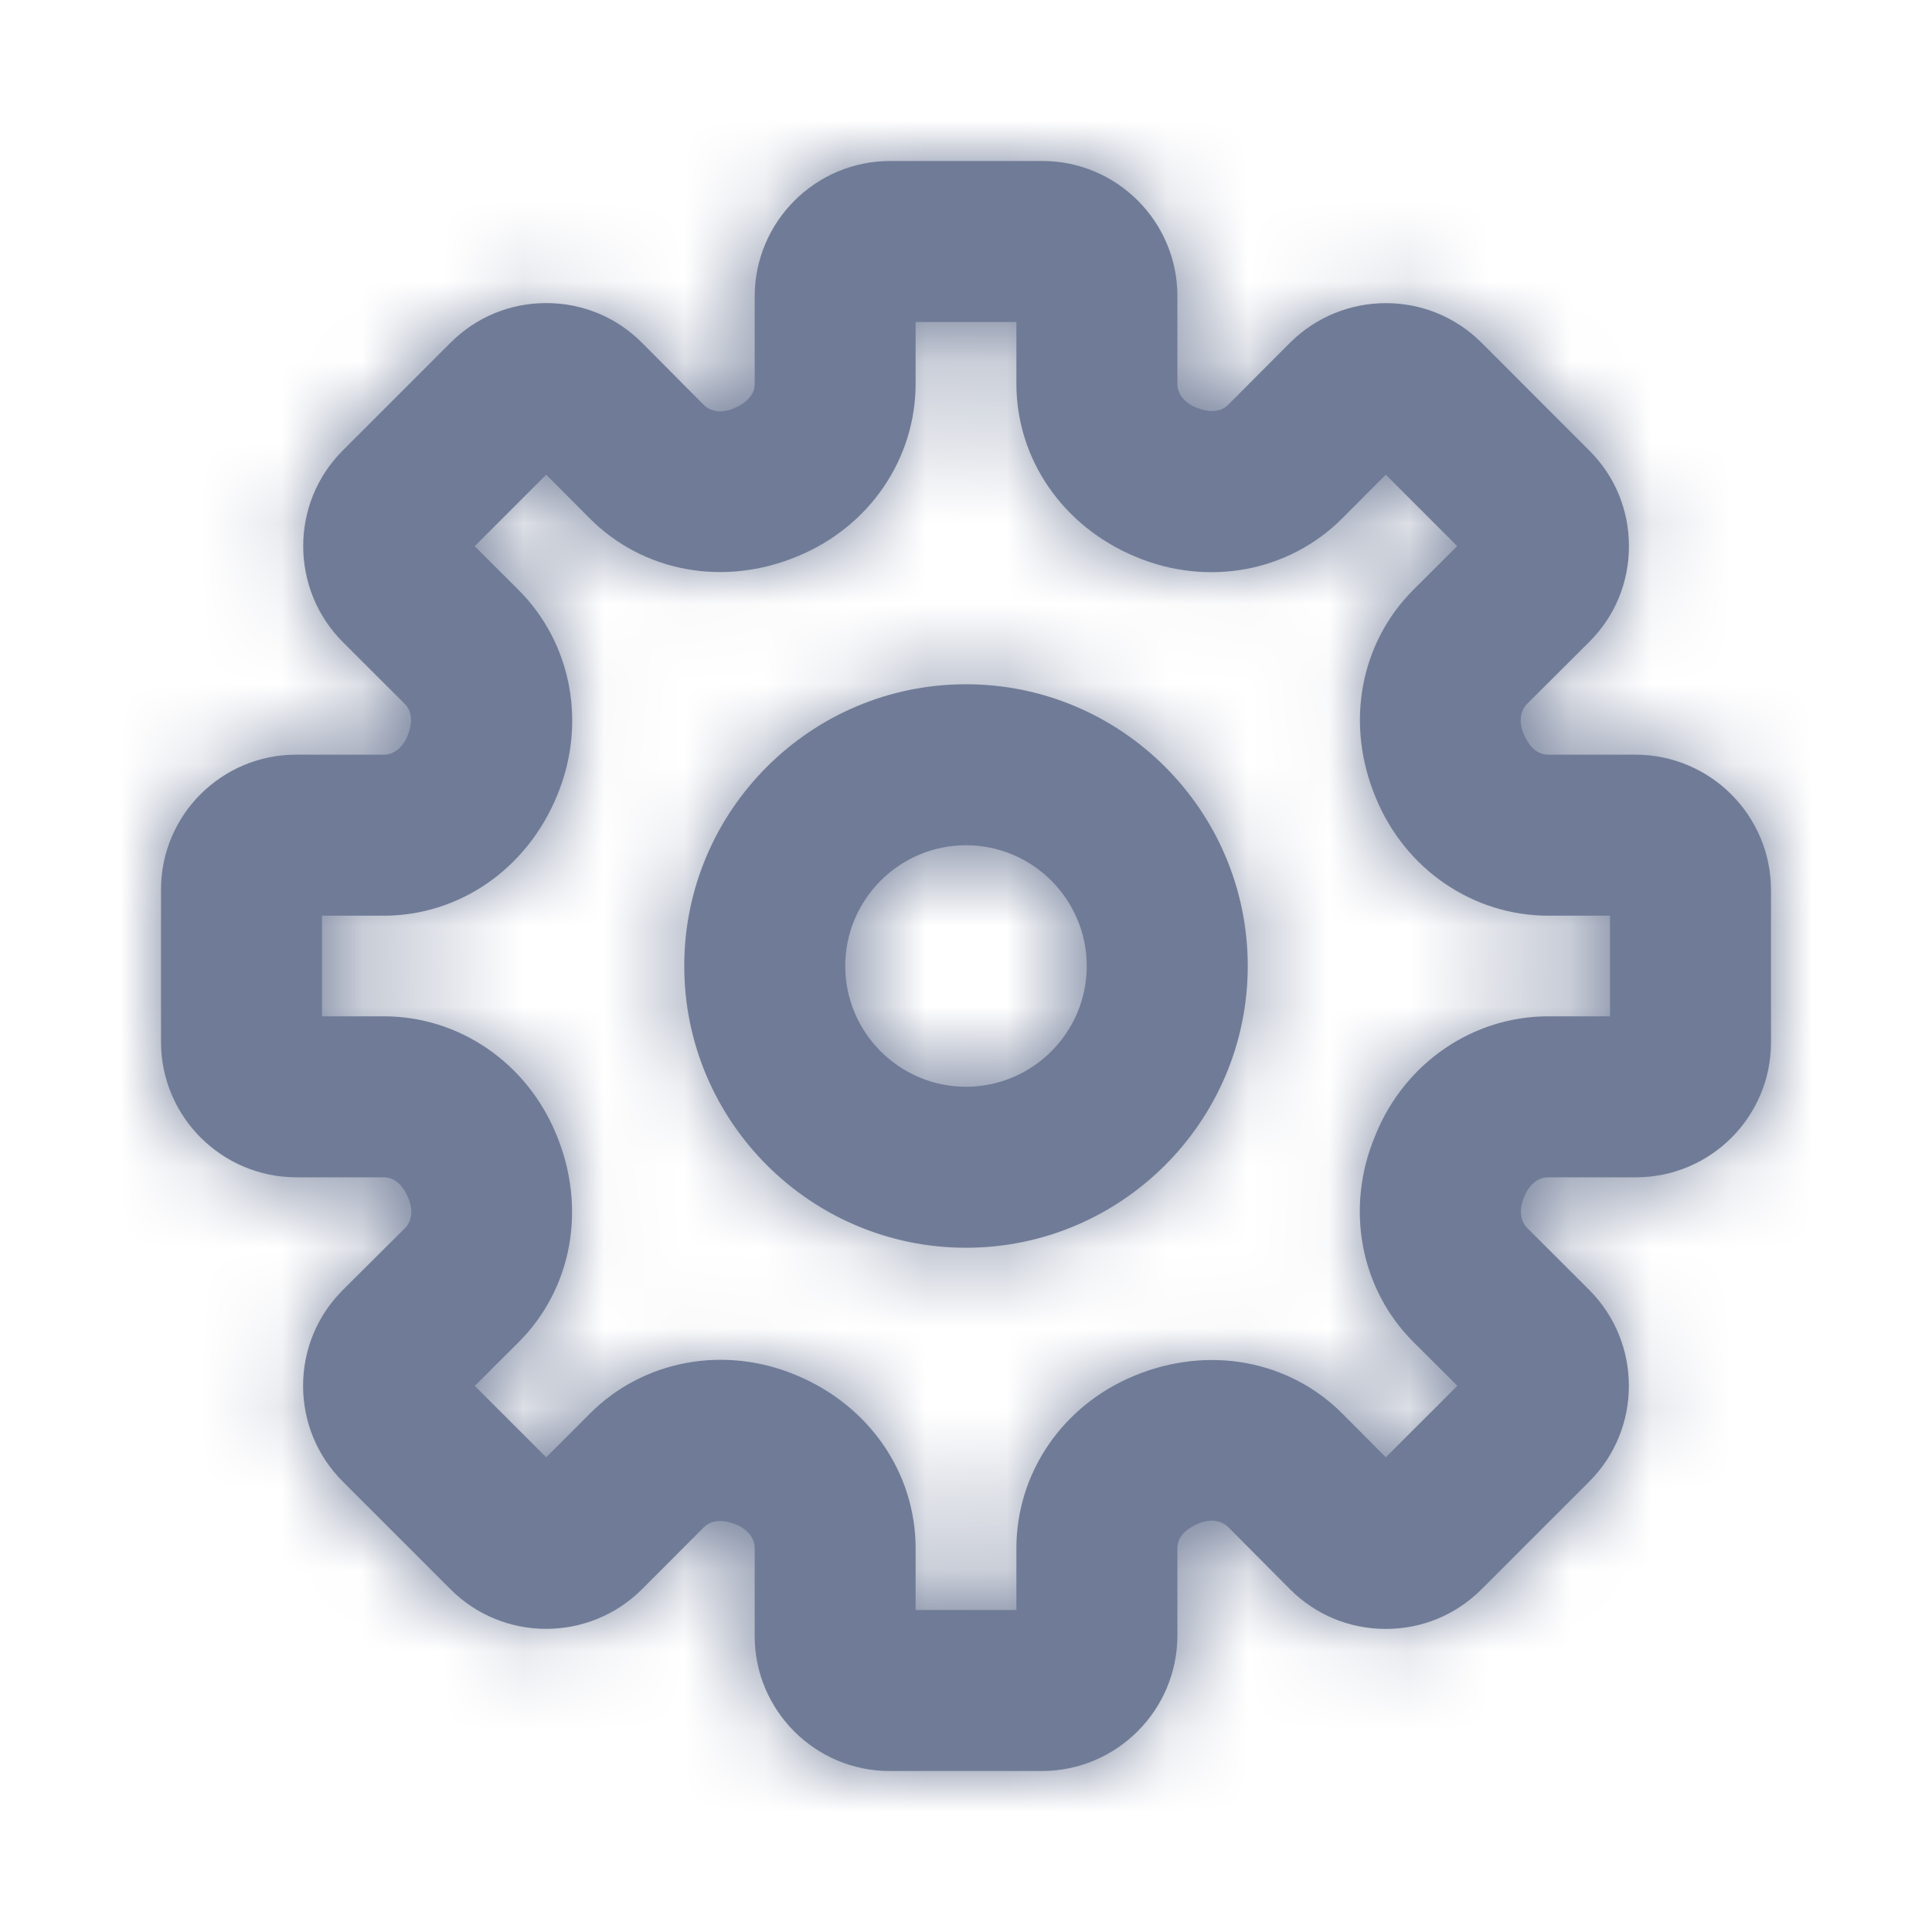 <svg width="24" height="24" viewBox="0 0 24 24" fill="#707C97" xmlns="http://www.w3.org/2000/svg">
<path fill-rule="evenodd" clip-rule="evenodd" d="M11.374 20H12.626V19.233C12.626 18.298 13.2 17.458 14.089 17.091C15.009 16.708 16.015 16.896 16.677 17.562L17.215 18.103L18.104 17.215L17.558 16.671C16.895 16.009 16.709 15.005 17.081 14.114C17.081 14.114 17.082 14.113 17.082 14.112L17.093 14.084C17.457 13.201 18.299 12.625 19.233 12.625H20V11.375H19.233C18.299 11.375 17.457 10.8 17.091 9.911C16.706 8.991 16.895 7.986 17.561 7.323L18.102 6.784L17.215 5.897L16.671 6.442C16.009 7.104 15.005 7.291 14.114 6.919C13.201 6.542 12.626 5.702 12.626 4.767V4H11.374V4.767C11.374 5.702 10.8 6.542 9.911 6.909C8.992 7.294 7.987 7.105 7.324 6.438L6.785 5.897L5.897 6.785L6.442 7.329C7.104 7.991 7.292 8.995 6.919 9.886C6.543 10.799 5.702 11.375 4.767 11.375H4V12.625H4.767C5.702 12.625 6.543 13.2 6.909 14.089C7.294 15.009 7.105 16.014 6.439 16.677L5.898 17.216L6.785 18.103L7.33 17.558C7.992 16.896 8.995 16.709 9.886 17.081C10.799 17.458 11.374 18.298 11.374 19.233V20ZM12.943 22H11.05C10.127 22 9.375 21.248 9.375 20.324V19.233C9.375 19.086 9.258 18.985 9.148 18.94C9.004 18.881 8.85 18.869 8.744 18.972L7.974 19.743C7.318 20.397 6.252 20.399 5.597 19.743L4.257 18.403C3.939 18.085 3.765 17.663 3.765 17.213C3.766 16.764 3.941 16.342 4.26 16.024L5.028 15.259C5.133 15.154 5.122 15 5.075 14.889C5.015 14.742 4.915 14.625 4.767 14.625H3.683C2.755 14.625 2 13.871 2 12.943V11.051C2 10.126 2.752 9.375 3.677 9.375H4.767C4.914 9.375 5.015 9.257 5.06 9.147C5.12 9.003 5.132 8.848 5.028 8.744L4.257 7.974C3.603 7.317 3.603 6.251 4.257 5.597L5.597 4.257C5.915 3.939 6.336 3.765 6.785 3.765H6.787C7.236 3.765 7.659 3.94 7.976 4.259L8.741 5.028C8.846 5.134 9.001 5.122 9.112 5.075C9.258 5.014 9.375 4.914 9.375 4.767V3.683C9.375 2.755 10.13 2 11.057 2H12.95C13.873 2 14.626 2.752 14.626 3.676V4.767C14.626 4.914 14.742 5.015 14.852 5.06C14.998 5.12 15.152 5.133 15.257 5.028L16.026 4.257C16.683 3.603 17.748 3.601 18.404 4.257L19.744 5.598C20.062 5.915 20.236 6.337 20.235 6.787C20.235 7.235 20.061 7.658 19.741 7.975L18.973 8.741C18.867 8.846 18.878 9 18.925 9.111C18.985 9.258 19.085 9.375 19.233 9.375H20.317C21.245 9.375 22 10.129 22 11.057V12.949C22 13.874 21.248 14.625 20.323 14.625H19.233C19.087 14.625 18.985 14.743 18.941 14.853C18.939 14.854 18.927 14.884 18.927 14.886C18.881 14.997 18.869 15.152 18.973 15.256L19.744 16.026C20.398 16.683 20.398 17.749 19.744 18.403L18.404 19.743C18.085 20.061 17.665 20.235 17.215 20.235H17.213C16.765 20.235 16.341 20.06 16.024 19.741L15.259 18.972C15.155 18.867 14.998 18.879 14.889 18.925C14.742 18.986 14.626 19.086 14.626 19.233V20.317C14.626 21.245 13.87 22 12.943 22ZM12 10.5C11.173 10.5 10.5 11.173 10.5 12C10.5 12.827 11.173 13.5 12 13.5C12.827 13.5 13.5 12.827 13.5 12C13.5 11.173 12.827 10.5 12 10.5ZM12 15.5C10.07 15.5 8.5 13.93 8.5 12C8.5 10.07 10.07 8.5 12 8.5C13.93 8.5 15.5 10.07 15.5 12C15.5 13.93 13.93 15.5 12 15.5Z"/>
<mask id="mask0_1_137" style="mask-type:alpha" maskUnits="userSpaceOnUse" x="1" y="2" width="21" height="20">
<path fill-rule="evenodd" clip-rule="evenodd" d="M11.374 20H12.626V19.233C12.626 18.298 13.2 17.458 14.089 17.091C15.009 16.708 16.015 16.896 16.677 17.562L17.215 18.103L18.104 17.215L17.558 16.671C16.895 16.009 16.709 15.005 17.081 14.114C17.081 14.114 17.082 14.113 17.082 14.112L17.093 14.084C17.457 13.201 18.299 12.625 19.233 12.625H20V11.375H19.233C18.299 11.375 17.457 10.8 17.091 9.911C16.706 8.991 16.895 7.986 17.561 7.323L18.102 6.784L17.215 5.897L16.671 6.442C16.009 7.104 15.005 7.291 14.114 6.919C13.201 6.542 12.626 5.702 12.626 4.767V4H11.374V4.767C11.374 5.702 10.8 6.542 9.911 6.909C8.992 7.294 7.987 7.105 7.324 6.438L6.785 5.897L5.897 6.785L6.442 7.329C7.104 7.991 7.292 8.995 6.919 9.886C6.543 10.799 5.702 11.375 4.767 11.375H4V12.625H4.767C5.702 12.625 6.543 13.2 6.909 14.089C7.294 15.009 7.105 16.014 6.439 16.677L5.898 17.216L6.785 18.103L7.33 17.558C7.992 16.896 8.995 16.709 9.886 17.081C10.799 17.458 11.374 18.298 11.374 19.233V20ZM12.943 22H11.05C10.127 22 9.375 21.248 9.375 20.324V19.233C9.375 19.086 9.258 18.985 9.148 18.94C9.004 18.881 8.85 18.869 8.744 18.972L7.974 19.743C7.318 20.397 6.252 20.399 5.597 19.743L4.257 18.403C3.939 18.085 3.765 17.663 3.765 17.213C3.766 16.764 3.941 16.342 4.26 16.024L5.028 15.259C5.133 15.154 5.122 15 5.075 14.889C5.015 14.742 4.915 14.625 4.767 14.625H3.683C2.755 14.625 2 13.871 2 12.943V11.051C2 10.126 2.752 9.375 3.677 9.375H4.767C4.914 9.375 5.015 9.257 5.06 9.147C5.12 9.003 5.132 8.848 5.028 8.744L4.257 7.974C3.603 7.317 3.603 6.251 4.257 5.597L5.597 4.257C5.915 3.939 6.336 3.765 6.785 3.765H6.787C7.236 3.765 7.659 3.94 7.976 4.259L8.741 5.028C8.846 5.134 9.001 5.122 9.112 5.075C9.258 5.014 9.375 4.914 9.375 4.767V3.683C9.375 2.755 10.13 2 11.057 2H12.95C13.873 2 14.626 2.752 14.626 3.676V4.767C14.626 4.914 14.742 5.015 14.852 5.06C14.998 5.12 15.152 5.133 15.257 5.028L16.026 4.257C16.683 3.603 17.748 3.601 18.404 4.257L19.744 5.598C20.062 5.915 20.236 6.337 20.235 6.787C20.235 7.235 20.061 7.658 19.741 7.975L18.973 8.741C18.867 8.846 18.878 9 18.925 9.111C18.985 9.258 19.085 9.375 19.233 9.375H20.317C21.245 9.375 22 10.129 22 11.057V12.949C22 13.874 21.248 14.625 20.323 14.625H19.233C19.087 14.625 18.985 14.743 18.941 14.853C18.939 14.854 18.927 14.884 18.927 14.886C18.881 14.997 18.869 15.152 18.973 15.256L19.744 16.026C20.398 16.683 20.398 17.749 19.744 18.403L18.404 19.743C18.085 20.061 17.665 20.235 17.215 20.235H17.213C16.765 20.235 16.341 20.06 16.024 19.741L15.259 18.972C15.155 18.867 14.998 18.879 14.889 18.925C14.742 18.986 14.626 19.086 14.626 19.233V20.317C14.626 21.245 13.87 22 12.943 22ZM12 10.5C11.173 10.5 10.5 11.173 10.5 12C10.5 12.827 11.173 13.5 12 13.5C12.827 13.5 13.5 12.827 13.5 12C13.5 11.173 12.827 10.5 12 10.5ZM12 15.5C10.07 15.5 8.5 13.93 8.5 12C8.5 10.07 10.07 8.5 12 8.5C13.93 8.5 15.5 10.07 15.5 12C15.5 13.93 13.93 15.5 12 15.5Z"/>
</mask>
<g mask="url(#mask0_1_137)">
<rect width="24" height="24"/>
</g>
</svg>
